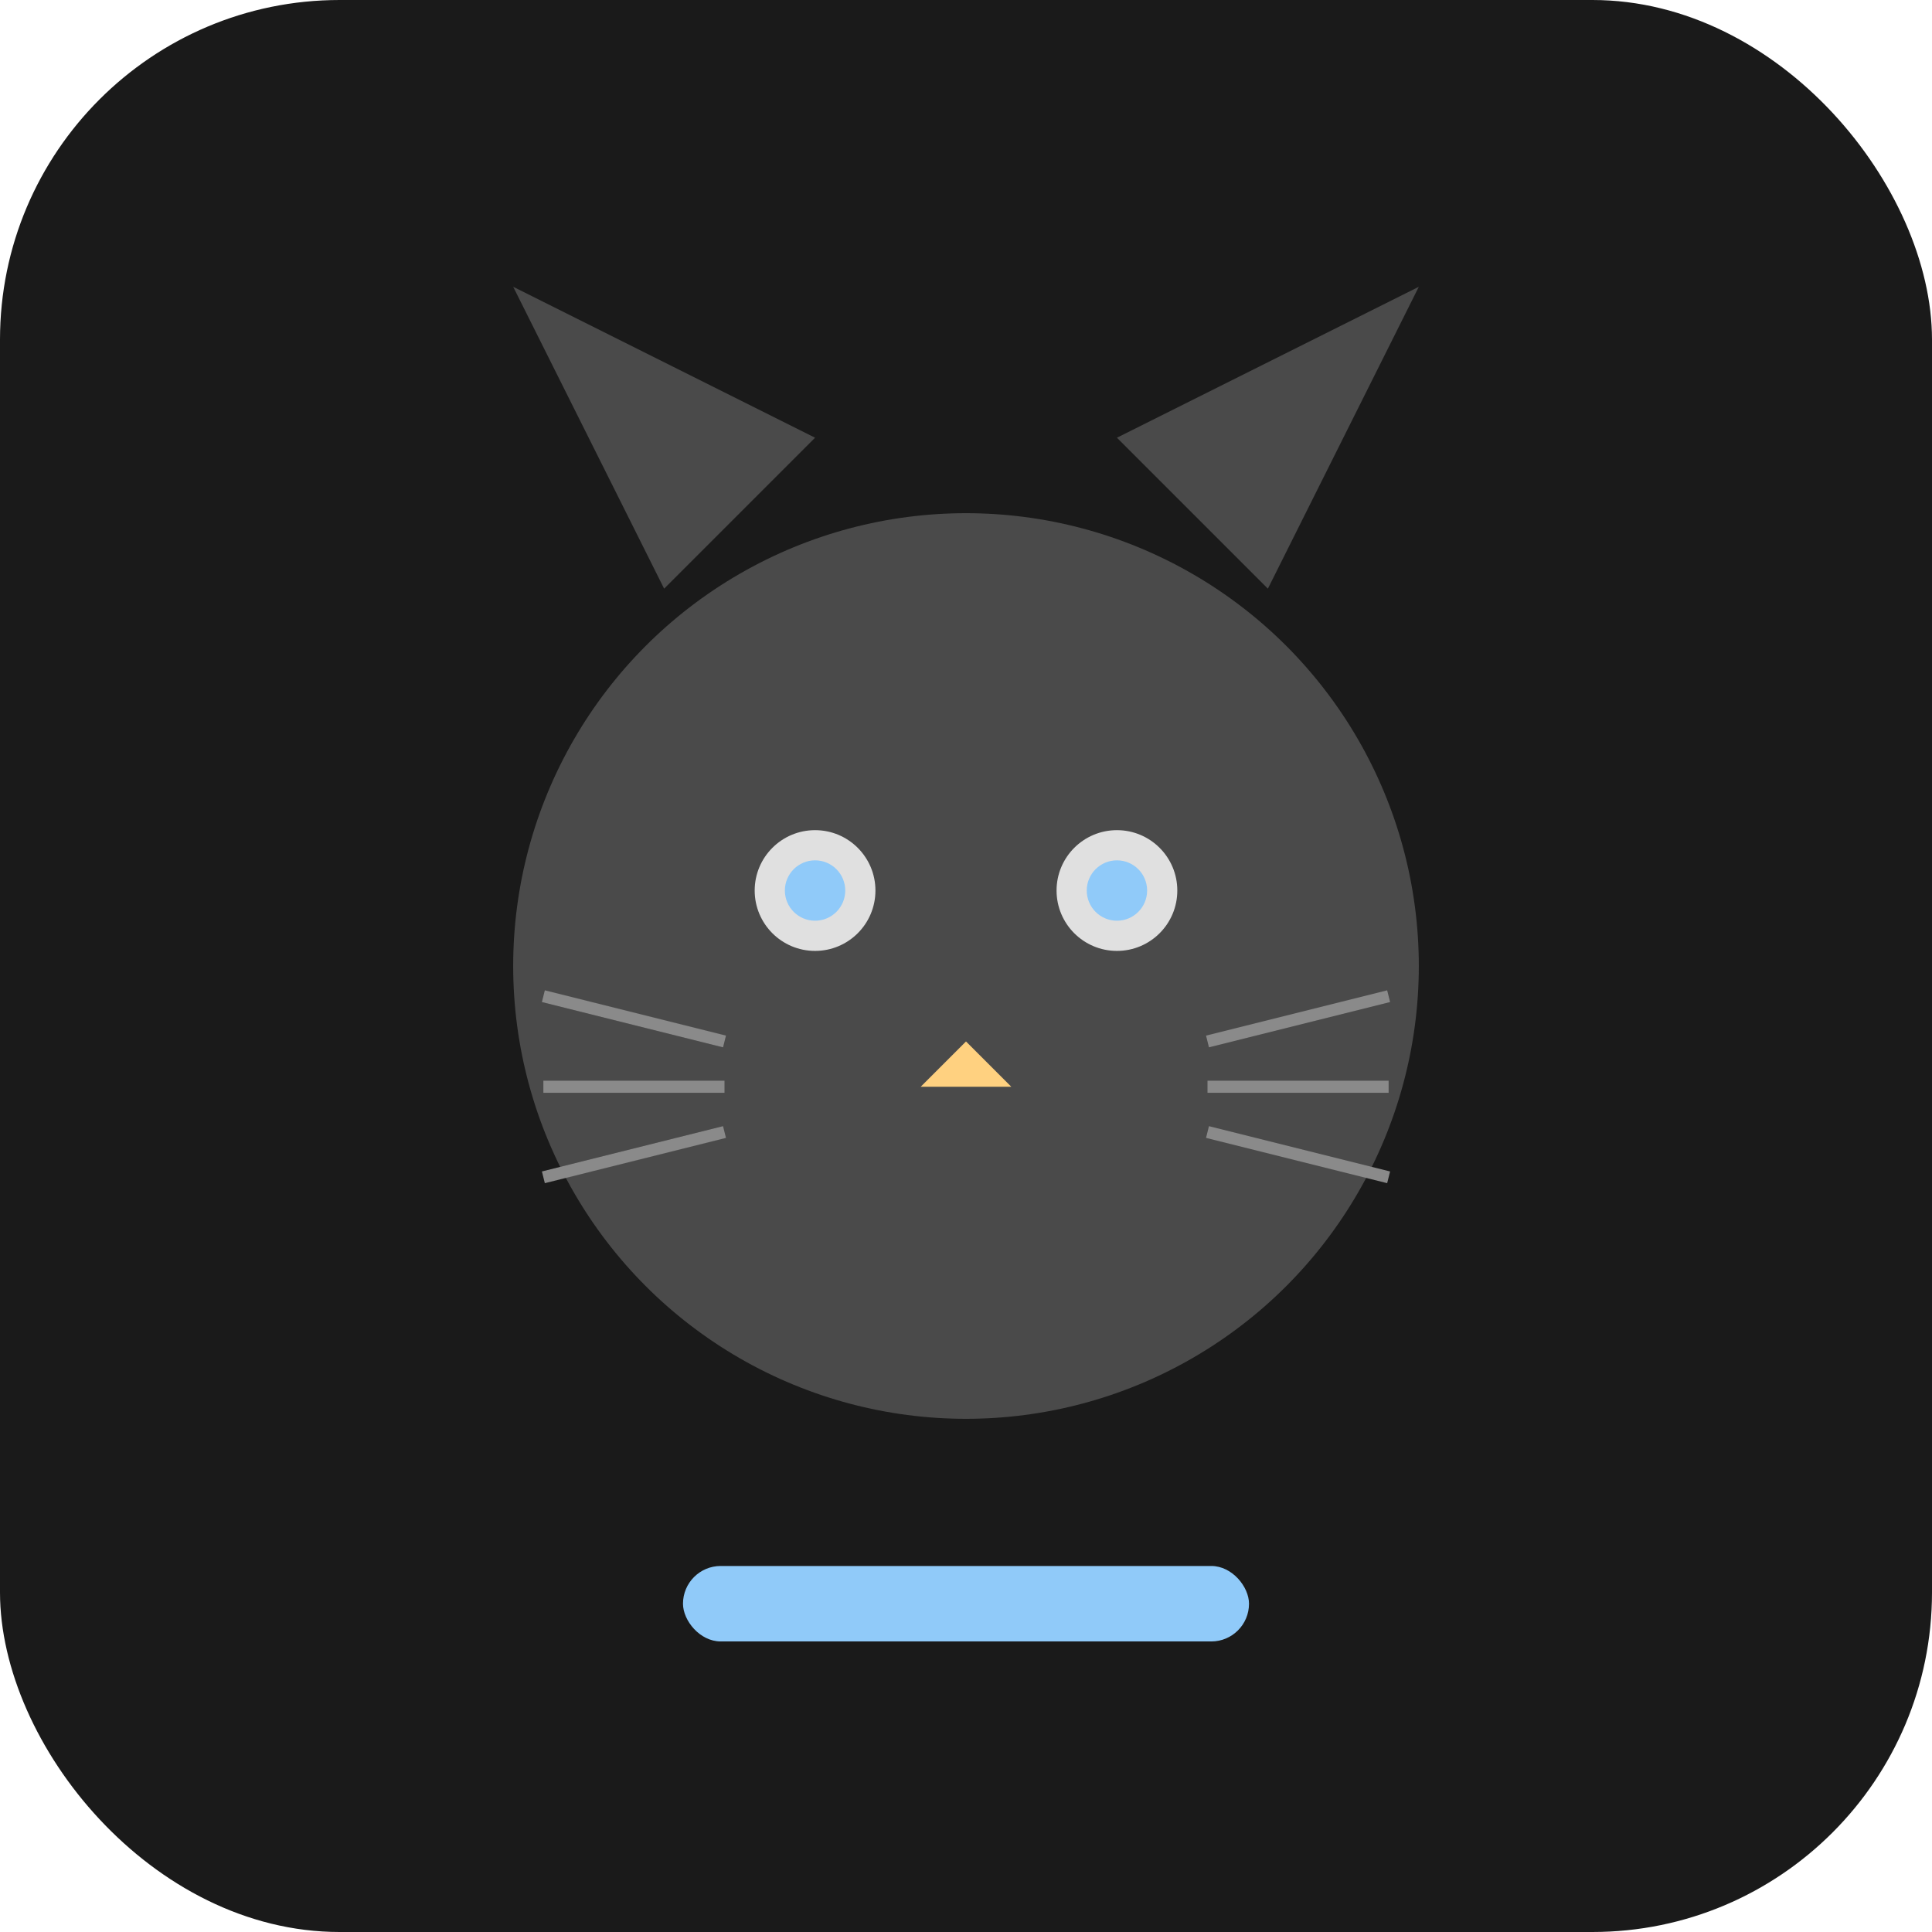 <svg xmlns="http://www.w3.org/2000/svg" viewBox="0 0 1024 1024">
  <!-- 深色背景 -->
  <rect width="1024" height="1024" fill="#1a1a1a" rx="180" ry="180"/>
  
  <!-- 猫咪剪影 - 使用更亮的灰色 -->
  <g transform="translate(512, 512) scale(0.8)">
    <!-- 猫头 -->
    <circle cx="0" cy="0" r="300" fill="#4a4a4a"/>
    
    <!-- 耳朵 -->
    <path d="M-200 -250 L-300 -450 L-100 -350 Z" fill="#4a4a4a"/>
    <path d="M200 -250 L300 -450 L100 -350 Z" fill="#4a4a4a"/>
    
    <!-- 眼睛 - 使用更亮的颜色 -->
    <circle cx="-100" cy="-50" r="40" fill="#e0e0e0"/>
    <circle cx="100" cy="-50" r="40" fill="#e0e0e0"/>
    <circle cx="-100" cy="-50" r="20" fill="#90CAF9"/>
    <circle cx="100" cy="-50" r="20" fill="#90CAF9"/>
    
    <!-- 鼻子 - 使用更亮的橙色 -->
    <path d="M0 50 L30 80 L-30 80 Z" fill="#FFD180"/>
    
    <!-- 胡须 - 使用更亮的颜色 -->
    <g stroke="#8a8a8a" stroke-width="8">
      <line x1="-160" y1="50" x2="-280" y2="20"/>
      <line x1="-160" y1="80" x2="-280" y2="80"/>
      <line x1="-160" y1="110" x2="-280" y2="140"/>
      
      <line x1="160" y1="50" x2="280" y2="20"/>
      <line x1="160" y1="80" x2="280" y2="80"/>
      <line x1="160" y1="110" x2="280" y2="140"/>
    </g>
  </g>
  
  <!-- 底部横条 - 使用更亮的蓝色 -->
  <g transform="translate(512, 850)">
    <rect x="-150" y="-20" width="300" height="40" rx="20" ry="20" fill="#90CAF9"/>
  </g>
</svg>
